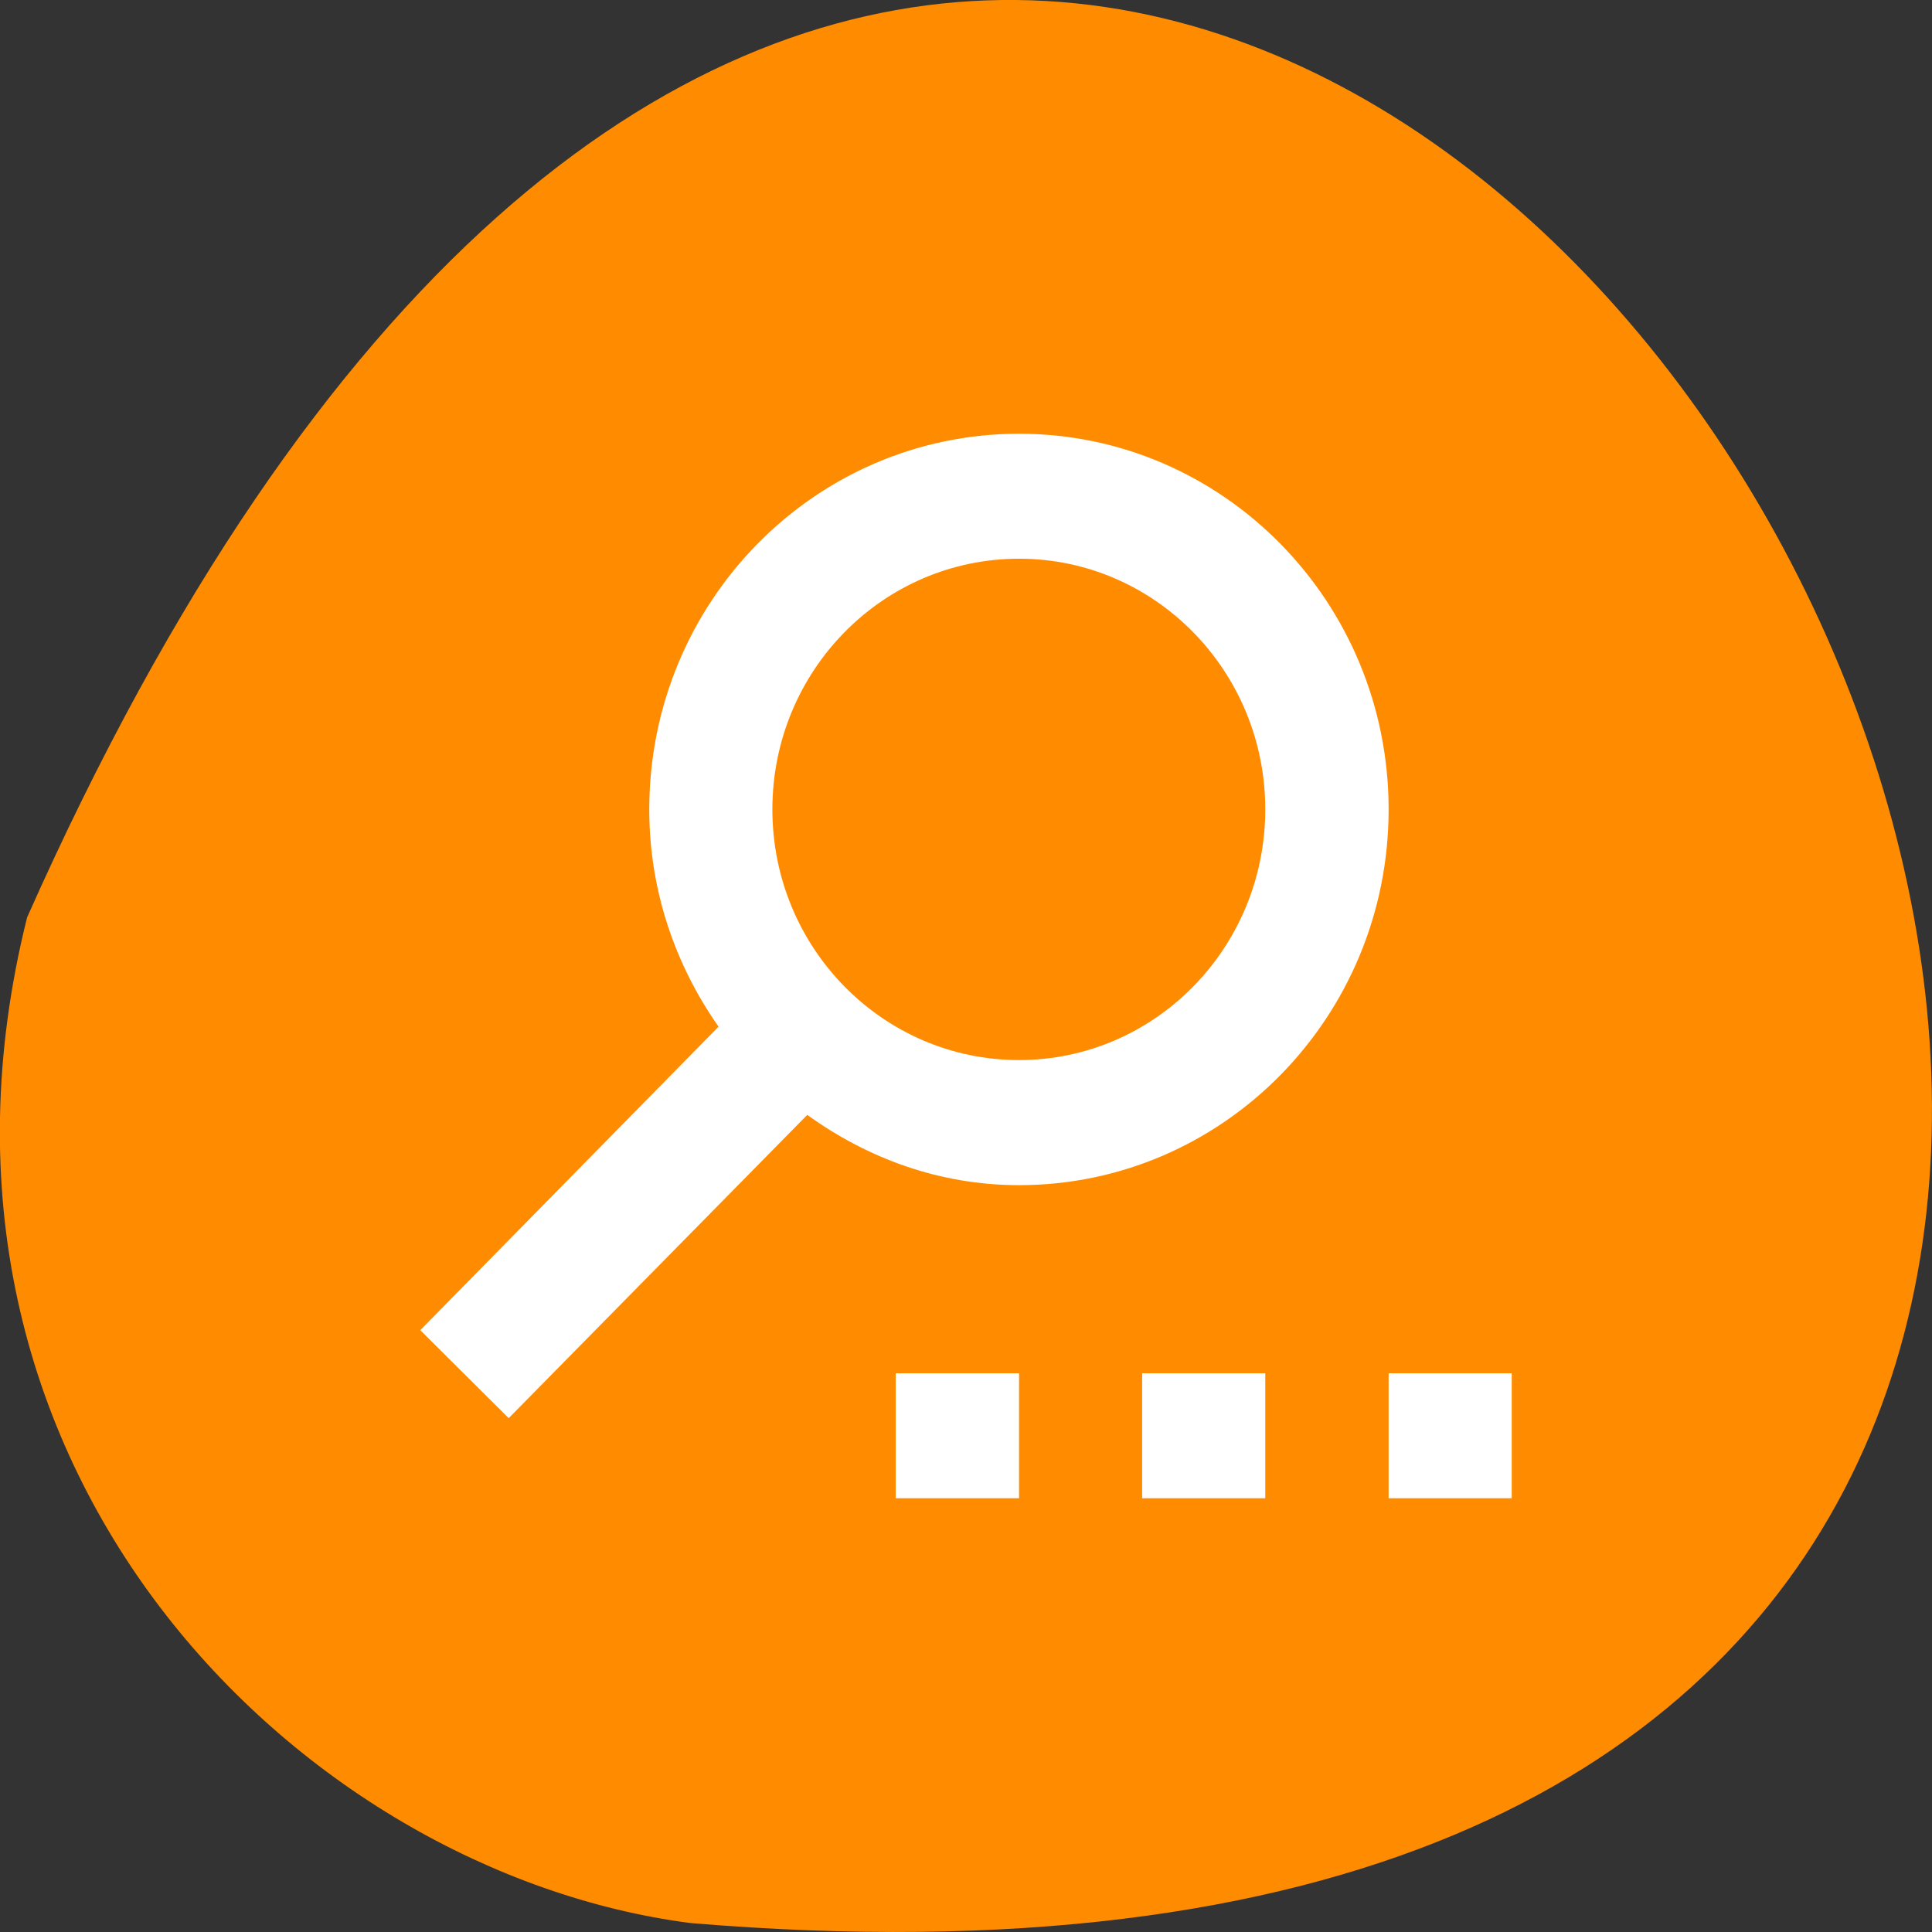 <svg xmlns="http://www.w3.org/2000/svg" viewBox="0 0 32 32"><rect x="0" y="0" width="32" height="32" fill="#333333" stroke="none"/><path d="m 0.449 15.195 c 19.285 -43.375 53.938 20.266 10.98 16.656 c -6.469 -0.844 -13.262 -7.527 -10.98 -16.656" style="fill:#ff8c00"/><path d="m 16.879 7.184 c -3.383 0 -6.125 2.785 -6.125 6.223 c 0 1.348 0.434 2.582 1.148 3.598 l -4.941 5.027 l 1.465 1.457 l 4.945 -5.023 c 0.996 0.719 2.191 1.164 3.508 1.164 c 3.379 0 6.121 -2.785 6.121 -6.223 c 0 -3.438 -2.742 -6.223 -6.121 -6.223 m 0 2.07 c 2.25 0 4.078 1.859 4.078 4.152 c 0 2.293 -1.828 4.152 -4.078 4.152 c -2.258 0 -4.086 -1.859 -4.086 -4.152 c 0 -2.293 1.828 -4.152 4.086 -4.152 m -2.043 13.492 v 2.07 h 2.043 v -2.07 m 2.039 0 v 2.07 h 2.039 v -2.07 m 2.043 0 v 2.07 h 2.039 v -2.07" style="fill:#fff"/></svg>